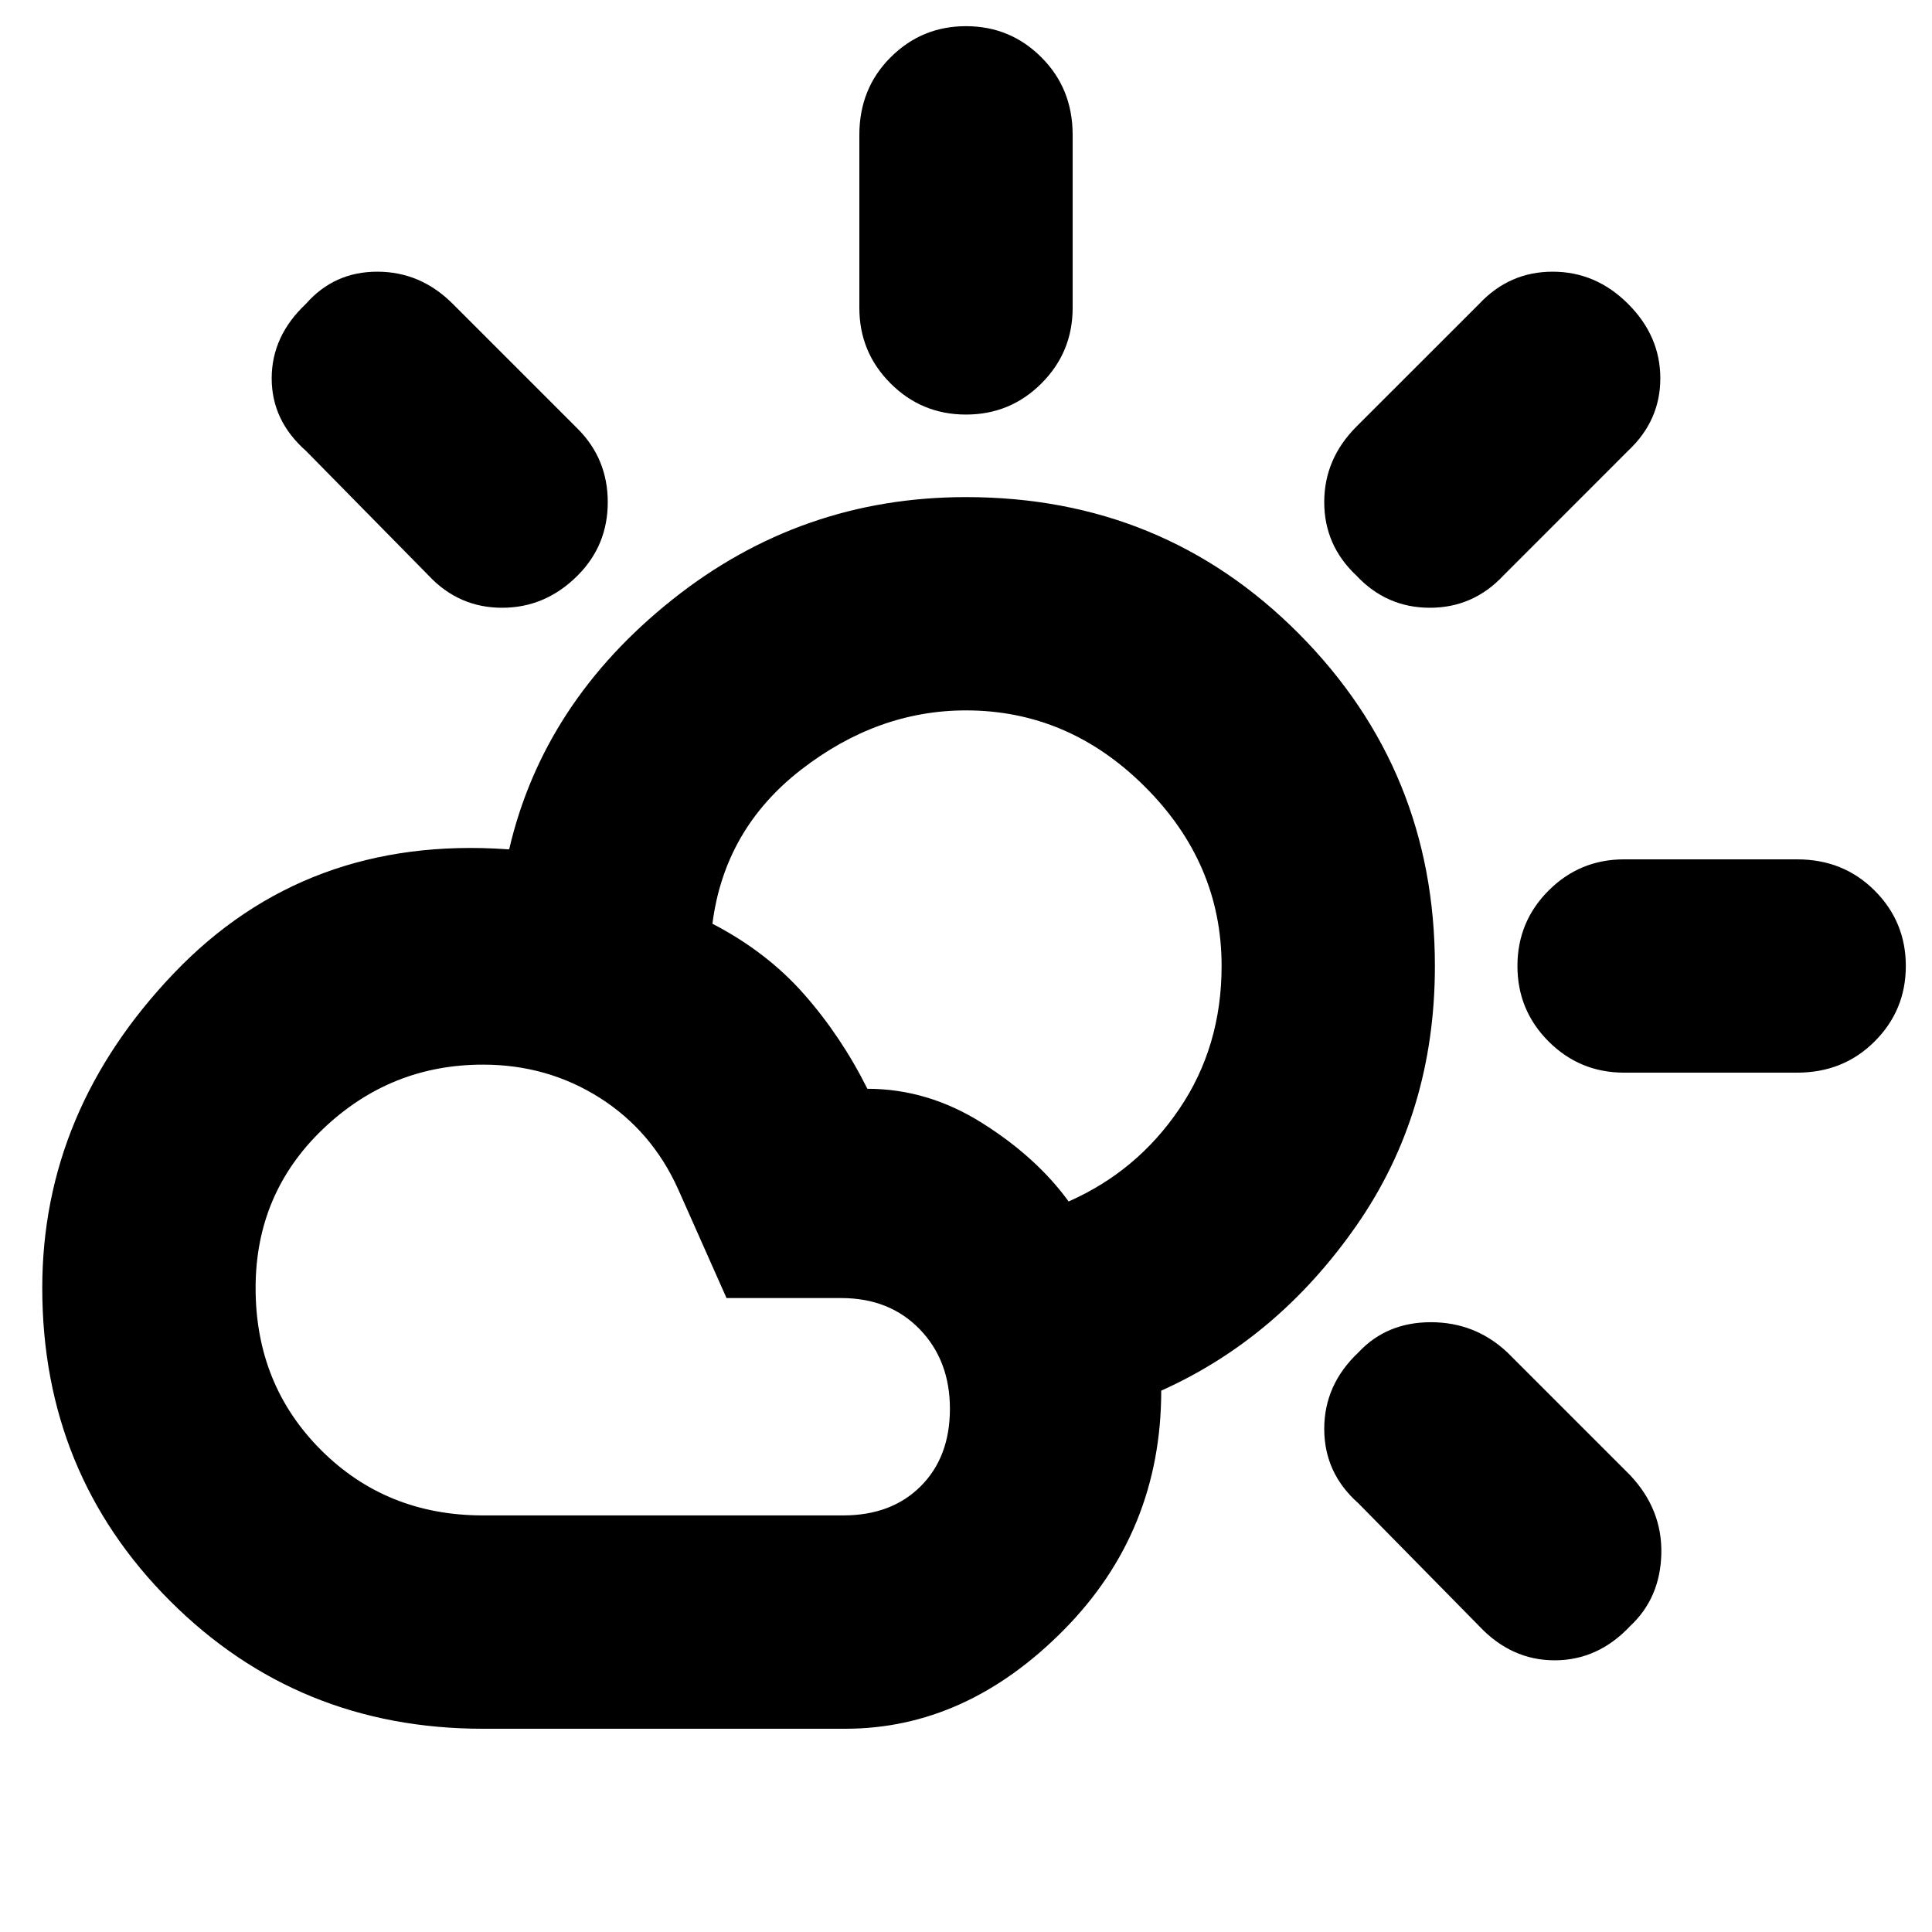 <svg xmlns="http://www.w3.org/2000/svg" height="40" width="40"><path d="M20 8.583q-.917 0-1.562-.645-.646-.646-.646-1.563V2.792q0-.959.646-1.604Q19.083.542 20 .542t1.562.646q.646.645.646 1.604v3.583q0 .917-.646 1.563-.645.645-1.562.645Zm8.083 3.334q-.666-.625-.666-1.521 0-.896.666-1.563l2.542-2.541q.625-.667 1.521-.667.896 0 1.562.667.667.666.667 1.541 0 .875-.667 1.5l-2.583 2.584q-.625.666-1.521.666-.896 0-1.521-.666Zm5.542 10.291q-.917 0-1.563-.646-.645-.645-.645-1.562t.645-1.562q.646-.646 1.563-.646h3.583q.959 0 1.604.646.646.645.646 1.562t-.646 1.562q-.645.646-1.604.646Zm-3 11.459-2.5-2.542q-.708-.625-.708-1.542 0-.916.708-1.583.583-.625 1.5-.625t1.583.625l2.542 2.542q.667.708.646 1.625-.021.916-.646 1.5-.667.708-1.562.708-.896 0-1.563-.708Zm-21.75-21.75L6.333 9.333q-.708-.625-.708-1.5t.708-1.541q.584-.667 1.479-.667.896 0 1.563.667l2.583 2.583q.625.625.625 1.521 0 .896-.625 1.521-.666.666-1.562.666t-1.521-.666ZM10 35.792q-3.833 0-6.479-2.646T.875 26.667q0-3.667 2.729-6.521t6.896-2.563h.042q.708-3.041 3.375-5.166 2.666-2.125 6.083-2.125 4.083 0 6.896 2.833 2.812 2.833 2.812 6.875 0 3.042-1.625 5.375t-4.041 3.417q0 2.916-2.021 4.958Q20 35.792 17.5 35.792Zm0-4.417h7.458q1 0 1.604-.604.605-.604.605-1.604t-.625-1.646q-.625-.646-1.625-.646h-2.375l-1-2.25q-.542-1.208-1.625-1.896-1.084-.687-2.417-.687-1.917 0-3.313 1.333-1.395 1.333-1.395 3.292 0 2 1.354 3.354T10 31.375Zm12.125-6.5q1.417-.625 2.292-1.917.875-1.291.875-2.958 0-2.125-1.584-3.708-1.583-1.584-3.708-1.584-1.833 0-3.417 1.23Q15 17.167 14.75 19.125q1.125.583 1.896 1.458.771.875 1.312 1.959 1.25 0 2.375.708t1.792 1.625Z"/></svg>